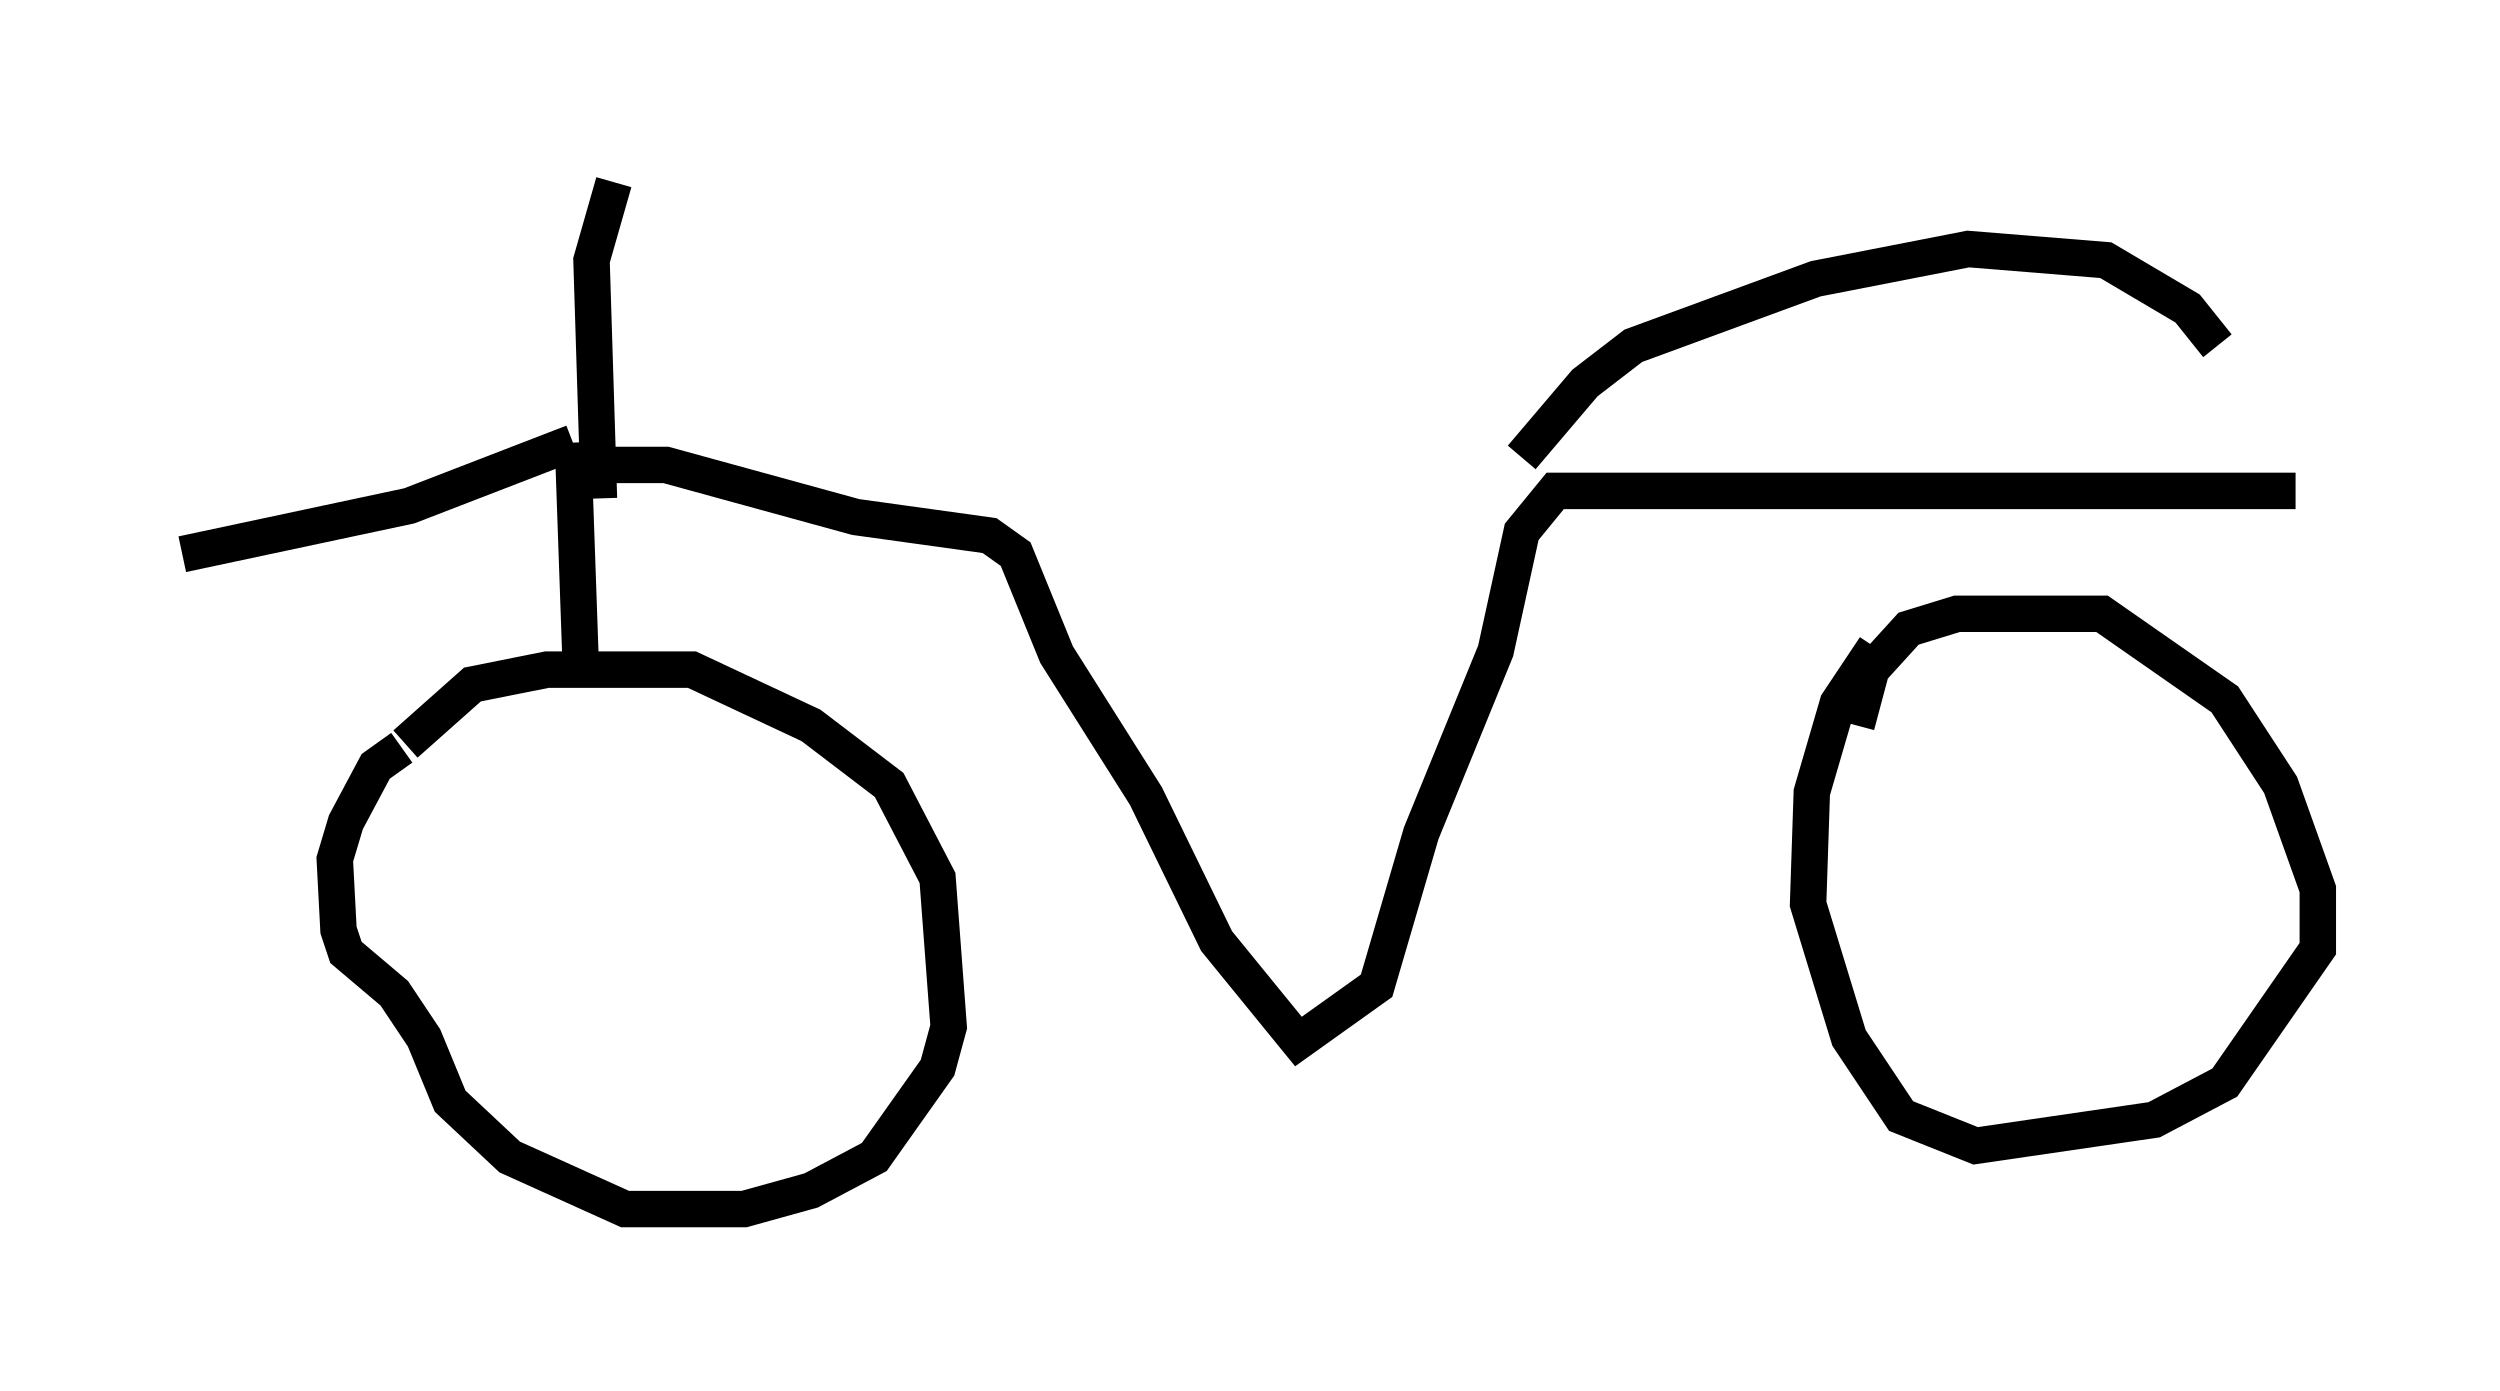 <?xml version="1.0" encoding="utf-8" ?>
<svg baseProfile="full" height="38.175" version="1.1" width="68.596" xmlns="http://www.w3.org/2000/svg" xmlns:ev="http://www.w3.org/2001/xml-events" xmlns:xlink="http://www.w3.org/1999/xlink"><defs /><rect fill="white" height="38.175" width="68.596" x="0" y="0" /><path d="M10.717, 22.661 m0.408, -2.246 l1.838, -1.633 2.042, -0.408 l3.981, 0.0 3.267, 1.531 l2.144, 1.633 1.327, 2.552 l0.306, 4.083 -0.306, 1.123 l-1.735, 2.45 -1.735, 0.919 l-1.838, 0.51 -3.267, 0.0 l-3.165, -1.429 -1.633, -1.531 l-0.715, -1.735 -0.817, -1.225 l-1.327, -1.123 -0.204, -0.613 l-0.102, -1.94 0.306, -1.021 l0.817, -1.531 0.715, -0.51 m39.915, -0.613 l0.408, -1.531 1.021, -1.123 l1.327, -0.408 3.981, 0.0 l3.369, 2.348 1.531, 2.348 l1.021, 2.858 0.0, 1.633 l-2.552, 3.675 -1.94, 1.021 l-4.9, 0.715 -2.042, -0.817 l-1.429, -2.144 -1.123, -3.675 l0.102, -3.063 0.715, -2.45 l1.021, -1.531 m0.0, 0.0 l0.0, 0.0 m-35.525, 0.204 l-0.204, -5.819 m0.0, 0.0 l-4.492, 1.735 -6.227, 1.327 m11.433, -1.531 l-0.204, -6.533 0.613, -2.144 m-0.817, 7.758 l2.246, 0.0 5.206, 1.429 l3.675, 0.51 0.715, 0.51 l1.123, 2.756 2.45, 3.879 l1.94, 3.981 2.246, 2.756 l2.144, -1.531 1.225, -4.185 l2.042, -5.002 0.715, -3.267 l0.919, -1.123 20.315, 0.0 m-21.234, -0.919 l1.735, -2.042 1.327, -1.021 l5.002, -1.838 4.185, -0.817 l3.777, 0.306 2.246, 1.327 l0.817, 1.021 " fill="none" stroke="black" stroke-width="1" /></svg>